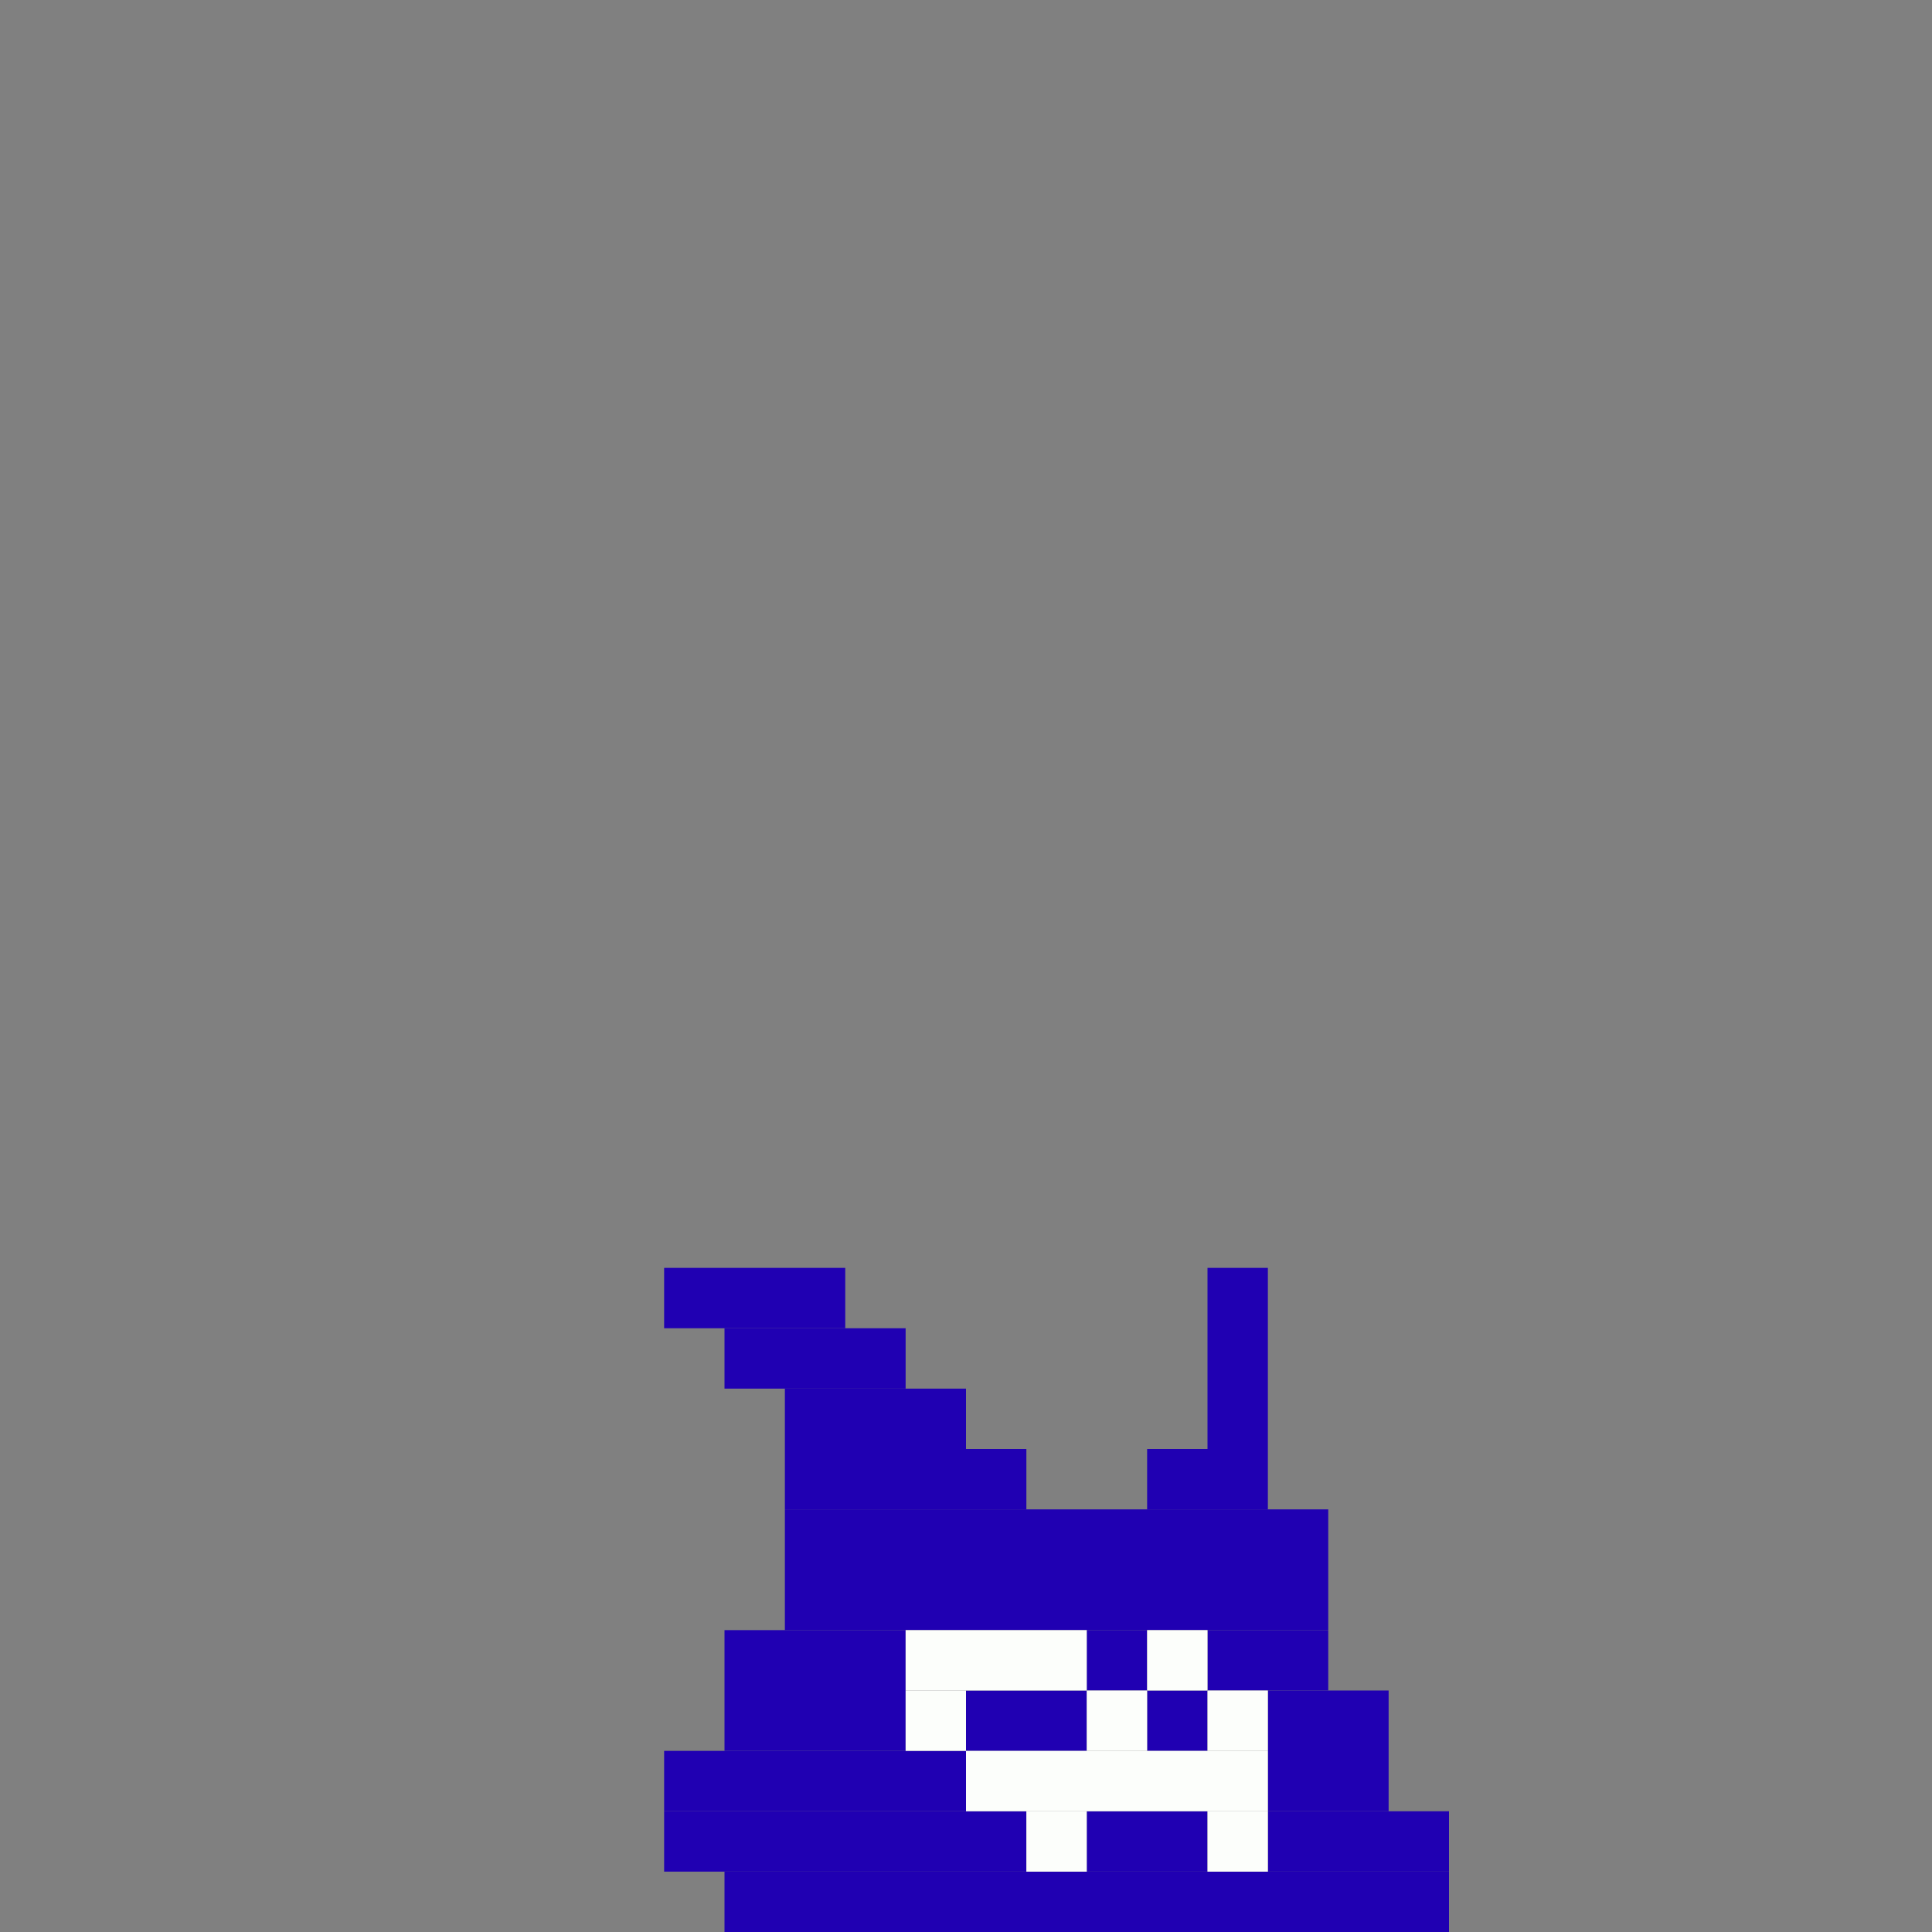 <svg xmlns='http://www.w3.org/2000/svg' viewBox='0 0 32 32'>
<rect x="0" y="0" width="32" height="32" fill="#808080" stroke="none"/>
<rect x='11' y='21' width='3' height='1' fill= '#2000b2'/>
<rect x='11' y='29' width='5' height='1' fill= '#2000b2'/>
<rect x='11' y='30' width='6' height='1' fill= '#2000b2'/>
<rect x='12' y='22' width='3' height='1' fill= '#2000b2'/>
<rect x='12' y='27' width='3' height='2' fill= '#2000b2'/>
<rect x='12' y='31' width='12' height='1' fill= '#2000b2'/>
<rect x='13' y='23' width='3' height='1' fill= '#2000b2'/>
<rect x='13' y='24' width='4' height='1' fill= '#2000b2'/>
<rect x='13' y='25' width='9' height='2' fill= '#2000b2'/>
<rect x='16' y='28' width='2' height='1' fill= '#2000b2'/>
<rect x='18' y='27' width='1' height='1' fill= '#2000b2'/>
<rect x='18' y='30' width='2' height='1' fill= '#2000b2'/>
<rect x='19' y='24' width='2' height='1' fill= '#2000b2'/>
<rect x='19' y='28' width='1' height='1' fill= '#2000b2'/>
<rect x='20' y='21' width='1' height='3' fill= '#2000b2'/>
<rect x='20' y='27' width='2' height='1' fill= '#2000b2'/>
<rect x='21' y='28' width='2' height='2' fill= '#2000b2'/>
<rect x='21' y='30' width='3' height='1' fill= '#2000b2'/>
<rect x='15' y='27' width='3' height='1' fill= '#fcfefb'/>
<rect x='15' y='28' width='1' height='1' fill= '#fcfefb'/>
<rect x='16' y='29' width='5' height='1' fill= '#fcfefb'/>
<rect x='17' y='30' width='1' height='1' fill= '#fcfefb'/>
<rect x='18' y='28' width='1' height='1' fill= '#fcfefb'/>
<rect x='19' y='27' width='1' height='1' fill= '#fcfefb'/>
<rect x='20' y='28' width='1' height='1' fill= '#fcfefb'/>
<rect x='20' y='30' width='1' height='1' fill= '#fcfefb'/>
</svg>